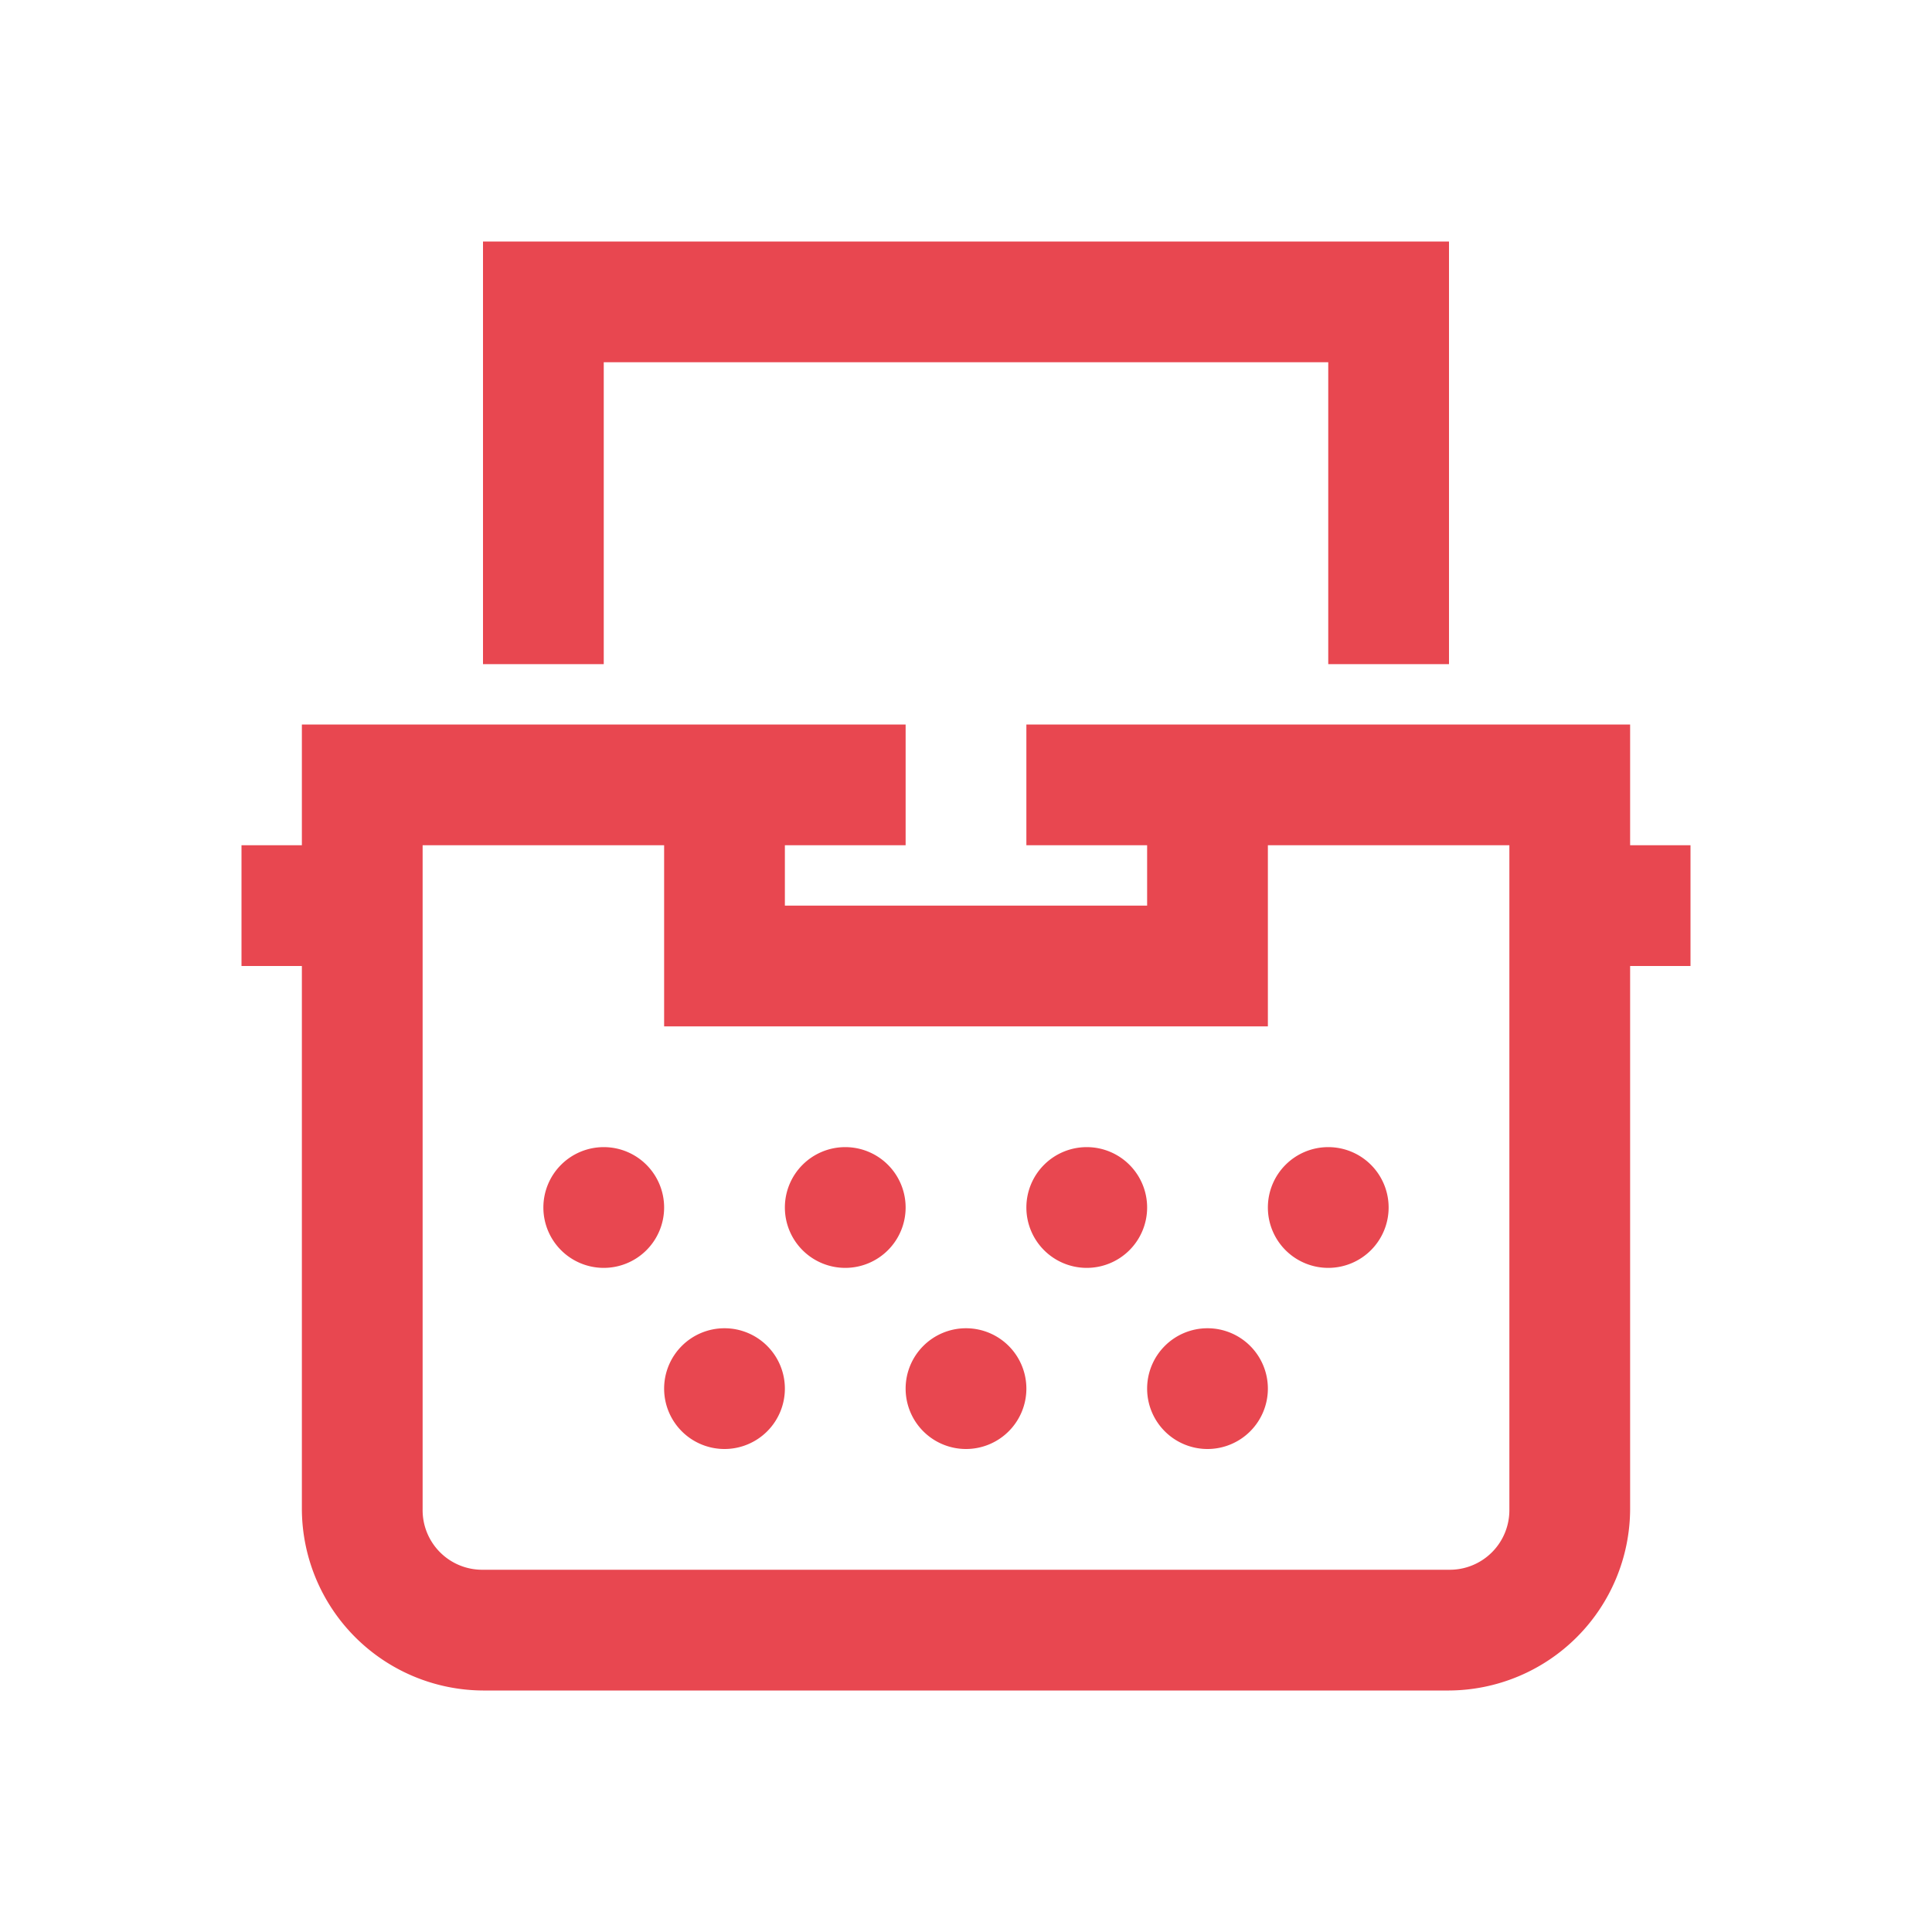 <svg xmlns="http://www.w3.org/2000/svg" width="32" height="32" viewBox="0 0 32 32"><defs><style>.a,.b{fill:#e84750;}.a{opacity:0;}</style></defs><rect class="a" width="32" height="32"/><path class="b" d="M8,4v7h2V6H22v5h2V4ZM5,12v2H4v2H5v9a3.016,3.016,0,0,0,3,3H24a3.016,3.016,0,0,0,3-3V16h1V14H27V12H17v2h2v1H13V14h2V12Zm2,2h4v3H21V14h4V25a.987.987,0,0,1-1,1H8a.987.987,0,0,1-1-1Zm3,5a1,1,0,1,0,1,1A1,1,0,0,0,10,19Zm4,0a1,1,0,1,0,1,1A1,1,0,0,0,14,19Zm4,0a1,1,0,1,0,1,1A1,1,0,0,0,18,19Zm4,0a1,1,0,1,0,1,1A1,1,0,0,0,22,19ZM12,22a1,1,0,1,0,1,1A1,1,0,0,0,12,22Zm4,0a1,1,0,1,0,1,1A1,1,0,0,0,16,22Zm4,0a1,1,0,1,0,1,1A1,1,0,0,0,20,22Z"/></svg>
